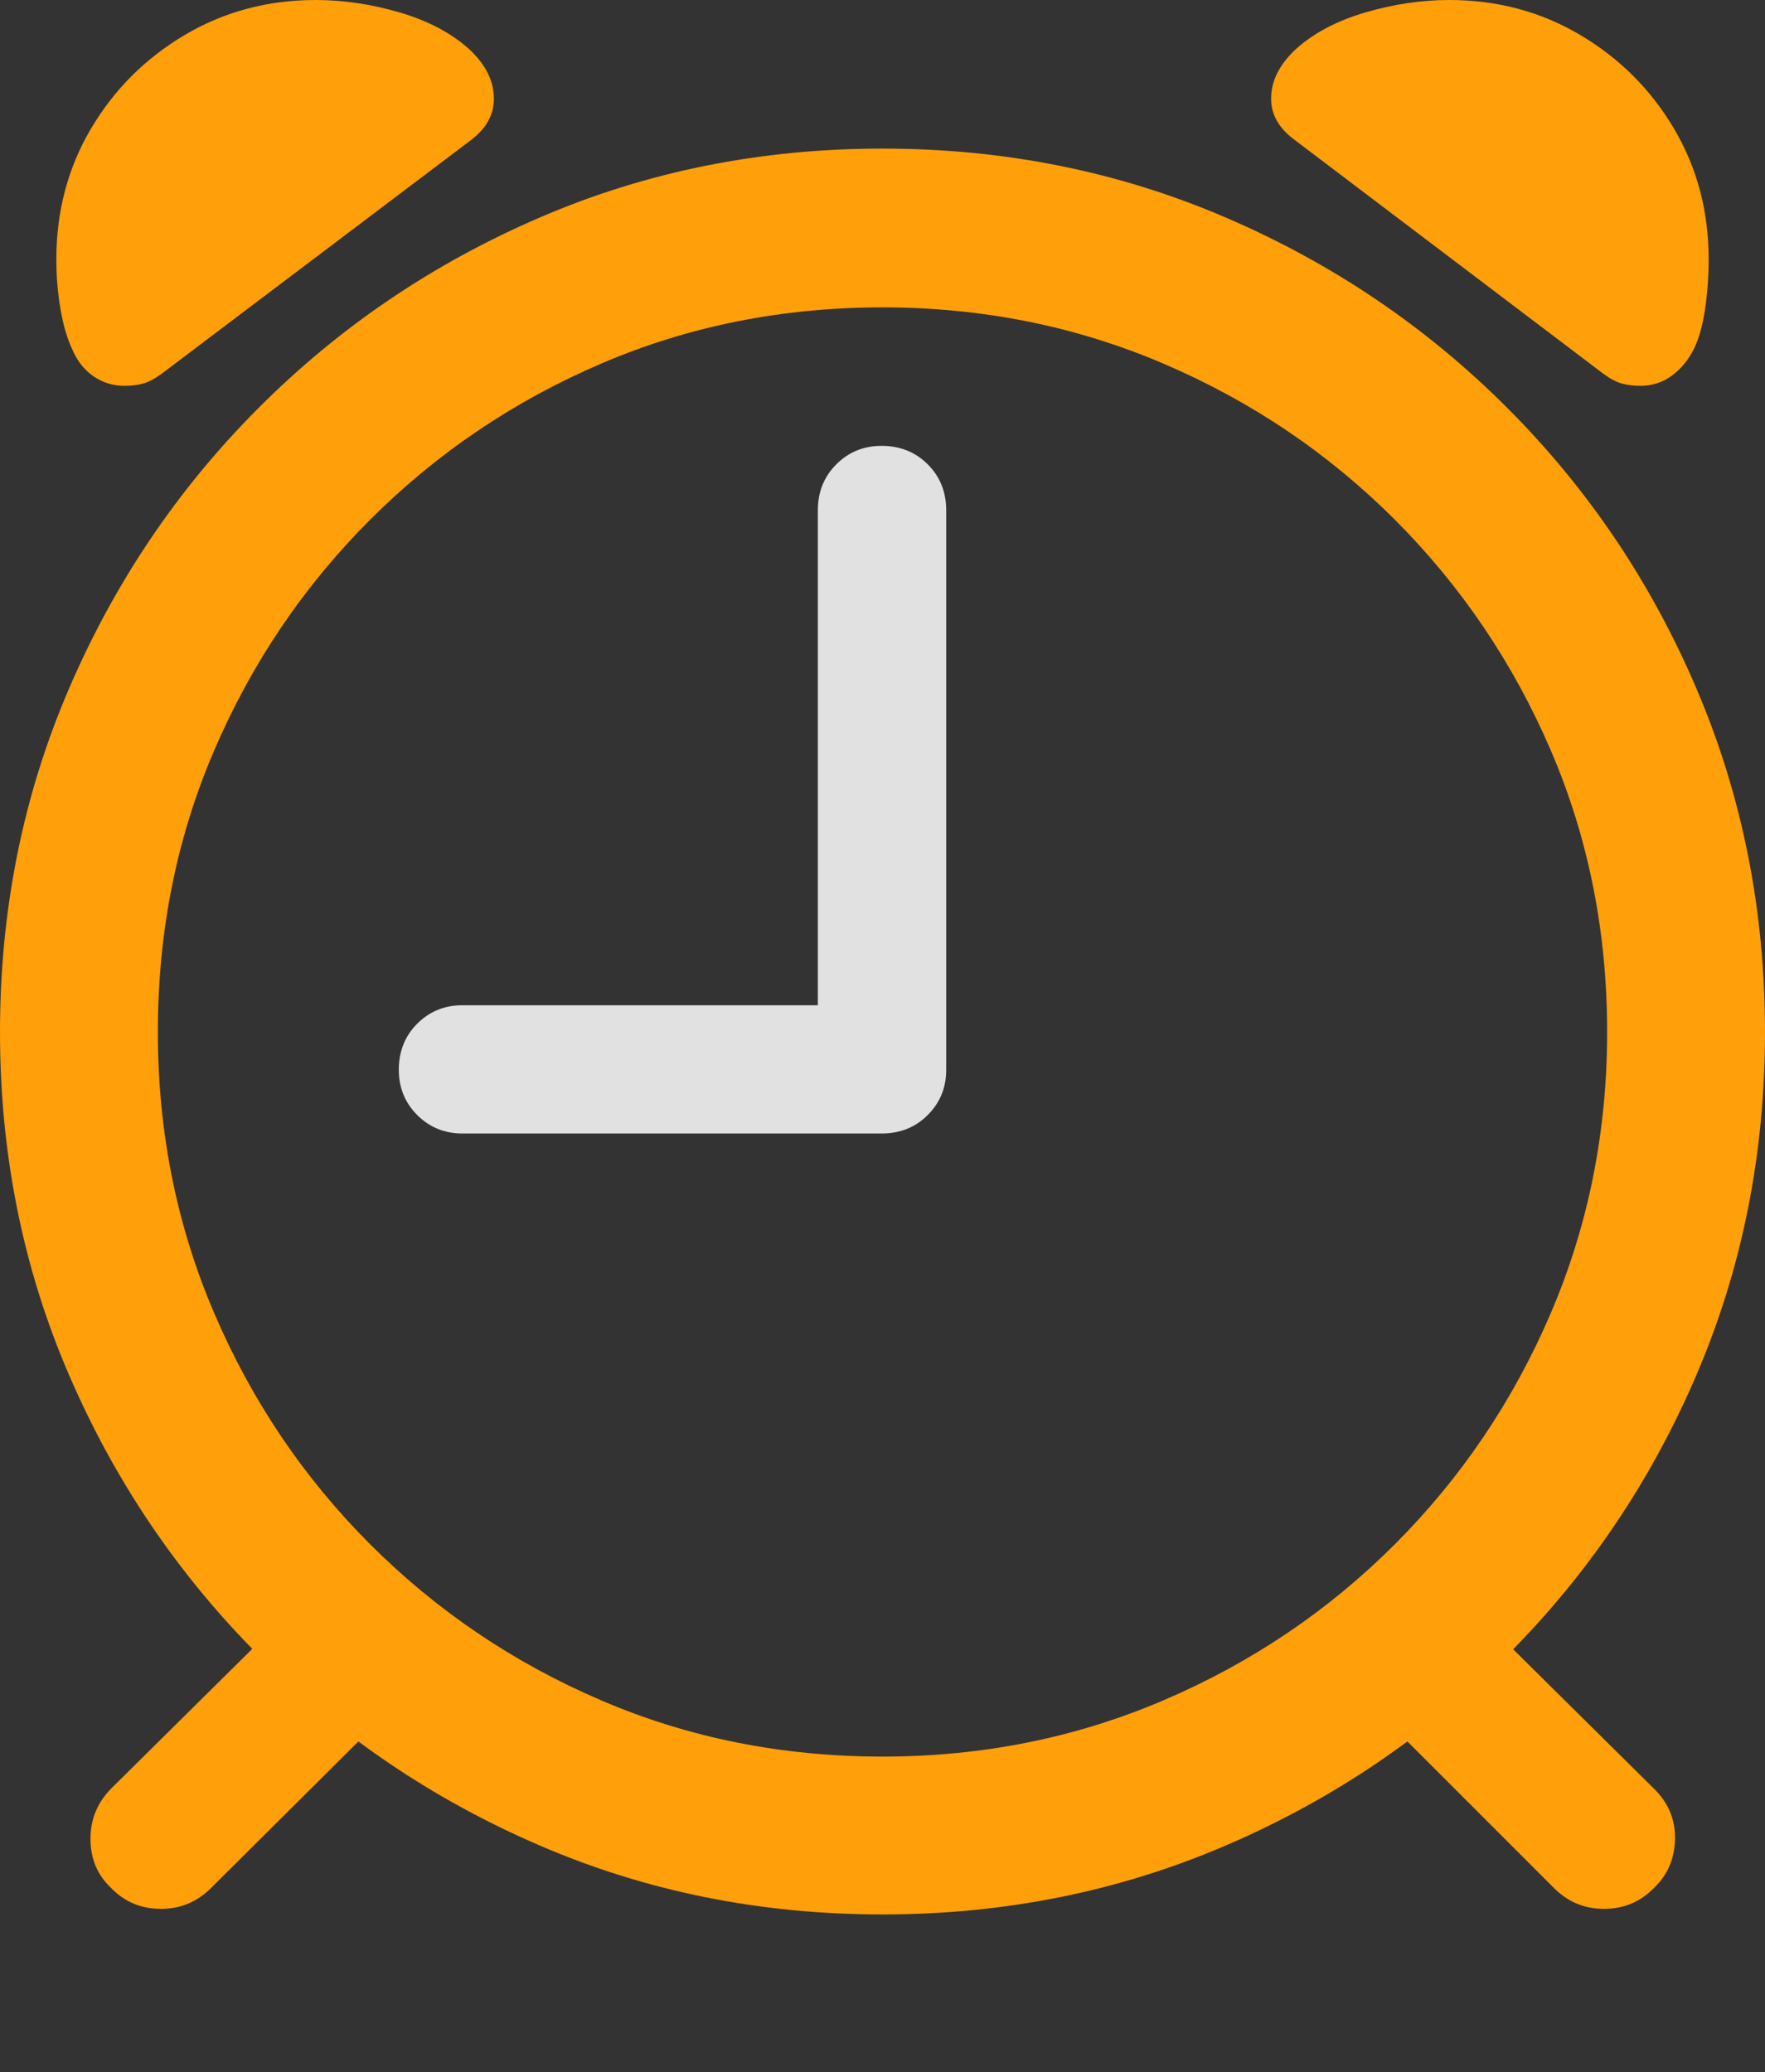 <?xml version="1.0" encoding="UTF-8"?>
<!--Generator: Apple Native CoreSVG 175.5-->
<!DOCTYPE svg
PUBLIC "-//W3C//DTD SVG 1.1//EN"
       "http://www.w3.org/Graphics/SVG/1.1/DTD/svg11.dtd">
<svg version="1.1" xmlns="http://www.w3.org/2000/svg" xmlns:xlink="http://www.w3.org/1999/xlink" width="18.672" height="21.924">
 <rect width="100%" height="100%" fill="#333333" stroke="none"/>
 <g>
  <rect height="21.924" opacity="0" width="18.672" x="0" y="0"/>
  <path d="M9.336 20.254Q11.27 20.254 12.964 19.526Q14.658 18.799 15.942 17.515Q17.227 16.23 17.949 14.541Q18.672 12.852 18.672 10.918Q18.672 8.984 17.949 7.29Q17.227 5.596 15.942 4.312Q14.658 3.027 12.964 2.3Q11.27 1.572 9.336 1.572Q7.402 1.572 5.713 2.3Q4.023 3.027 2.739 4.312Q1.455 5.596 0.728 7.29Q0 8.984 0 10.918Q0 12.852 0.728 14.541Q1.455 16.23 2.739 17.515Q4.023 18.799 5.713 19.526Q7.402 20.254 9.336 20.254ZM9.336 18.584Q7.744 18.584 6.357 17.988Q4.971 17.393 3.916 16.338Q2.861 15.283 2.266 13.892Q1.67 12.5 1.67 10.918Q1.67 9.326 2.266 7.939Q2.861 6.553 3.916 5.498Q4.971 4.443 6.357 3.848Q7.744 3.252 9.336 3.252Q10.918 3.252 12.31 3.848Q13.701 4.443 14.756 5.498Q15.81 6.553 16.406 7.939Q17.002 9.326 17.002 10.918Q17.002 12.5 16.406 13.892Q15.81 15.283 14.756 16.338Q13.701 17.393 12.31 17.988Q10.918 18.584 9.336 18.584ZM1.318 4.082Q1.426 4.082 1.514 4.058Q1.602 4.033 1.709 3.955L4.98 1.484Q5.225 1.299 5.225 1.045Q5.225 0.762 4.961 0.518Q4.678 0.264 4.229 0.132Q3.779 0 3.34 0Q2.578 0 1.953 0.371Q1.328 0.742 0.962 1.362Q0.596 1.982 0.596 2.744Q0.596 3.018 0.64 3.271Q0.684 3.525 0.762 3.691Q0.84 3.877 0.986 3.979Q1.133 4.082 1.318 4.082ZM17.354 4.082Q17.539 4.082 17.686 3.975Q17.832 3.867 17.92 3.691Q17.998 3.535 18.037 3.276Q18.076 3.018 18.076 2.744Q18.076 1.982 17.71 1.362Q17.344 0.742 16.719 0.371Q16.094 0 15.332 0Q14.893 0 14.443 0.132Q13.994 0.264 13.711 0.518Q13.447 0.762 13.447 1.045Q13.447 1.299 13.701 1.484L16.963 3.955Q17.07 4.033 17.158 4.058Q17.246 4.082 17.354 4.082ZM1.172 19.971Q1.387 20.195 1.704 20.195Q2.021 20.195 2.246 19.961L4.092 18.125L3.037 17.08L1.182 18.916Q0.957 19.141 0.957 19.453Q0.957 19.766 1.172 19.971ZM17.5 19.971Q17.715 19.766 17.72 19.453Q17.725 19.141 17.49 18.916L15.635 17.08L14.59 18.125L16.426 19.961Q16.65 20.195 16.968 20.195Q17.285 20.195 17.5 19.971Z" fill="#ff9f0a"/>
  <path d="M4.893 11.992L9.326 11.992Q9.619 11.992 9.814 11.797Q10.01 11.602 10.01 11.318L10.01 5.4Q10.01 5.107 9.814 4.912Q9.619 4.717 9.326 4.717Q9.043 4.717 8.848 4.912Q8.652 5.107 8.652 5.4L8.652 10.635L4.893 10.635Q4.609 10.635 4.414 10.83Q4.219 11.025 4.219 11.318Q4.219 11.602 4.414 11.797Q4.609 11.992 4.893 11.992Z" fill="rgba(255,255,255,0.85)"/>
 </g>
</svg>
